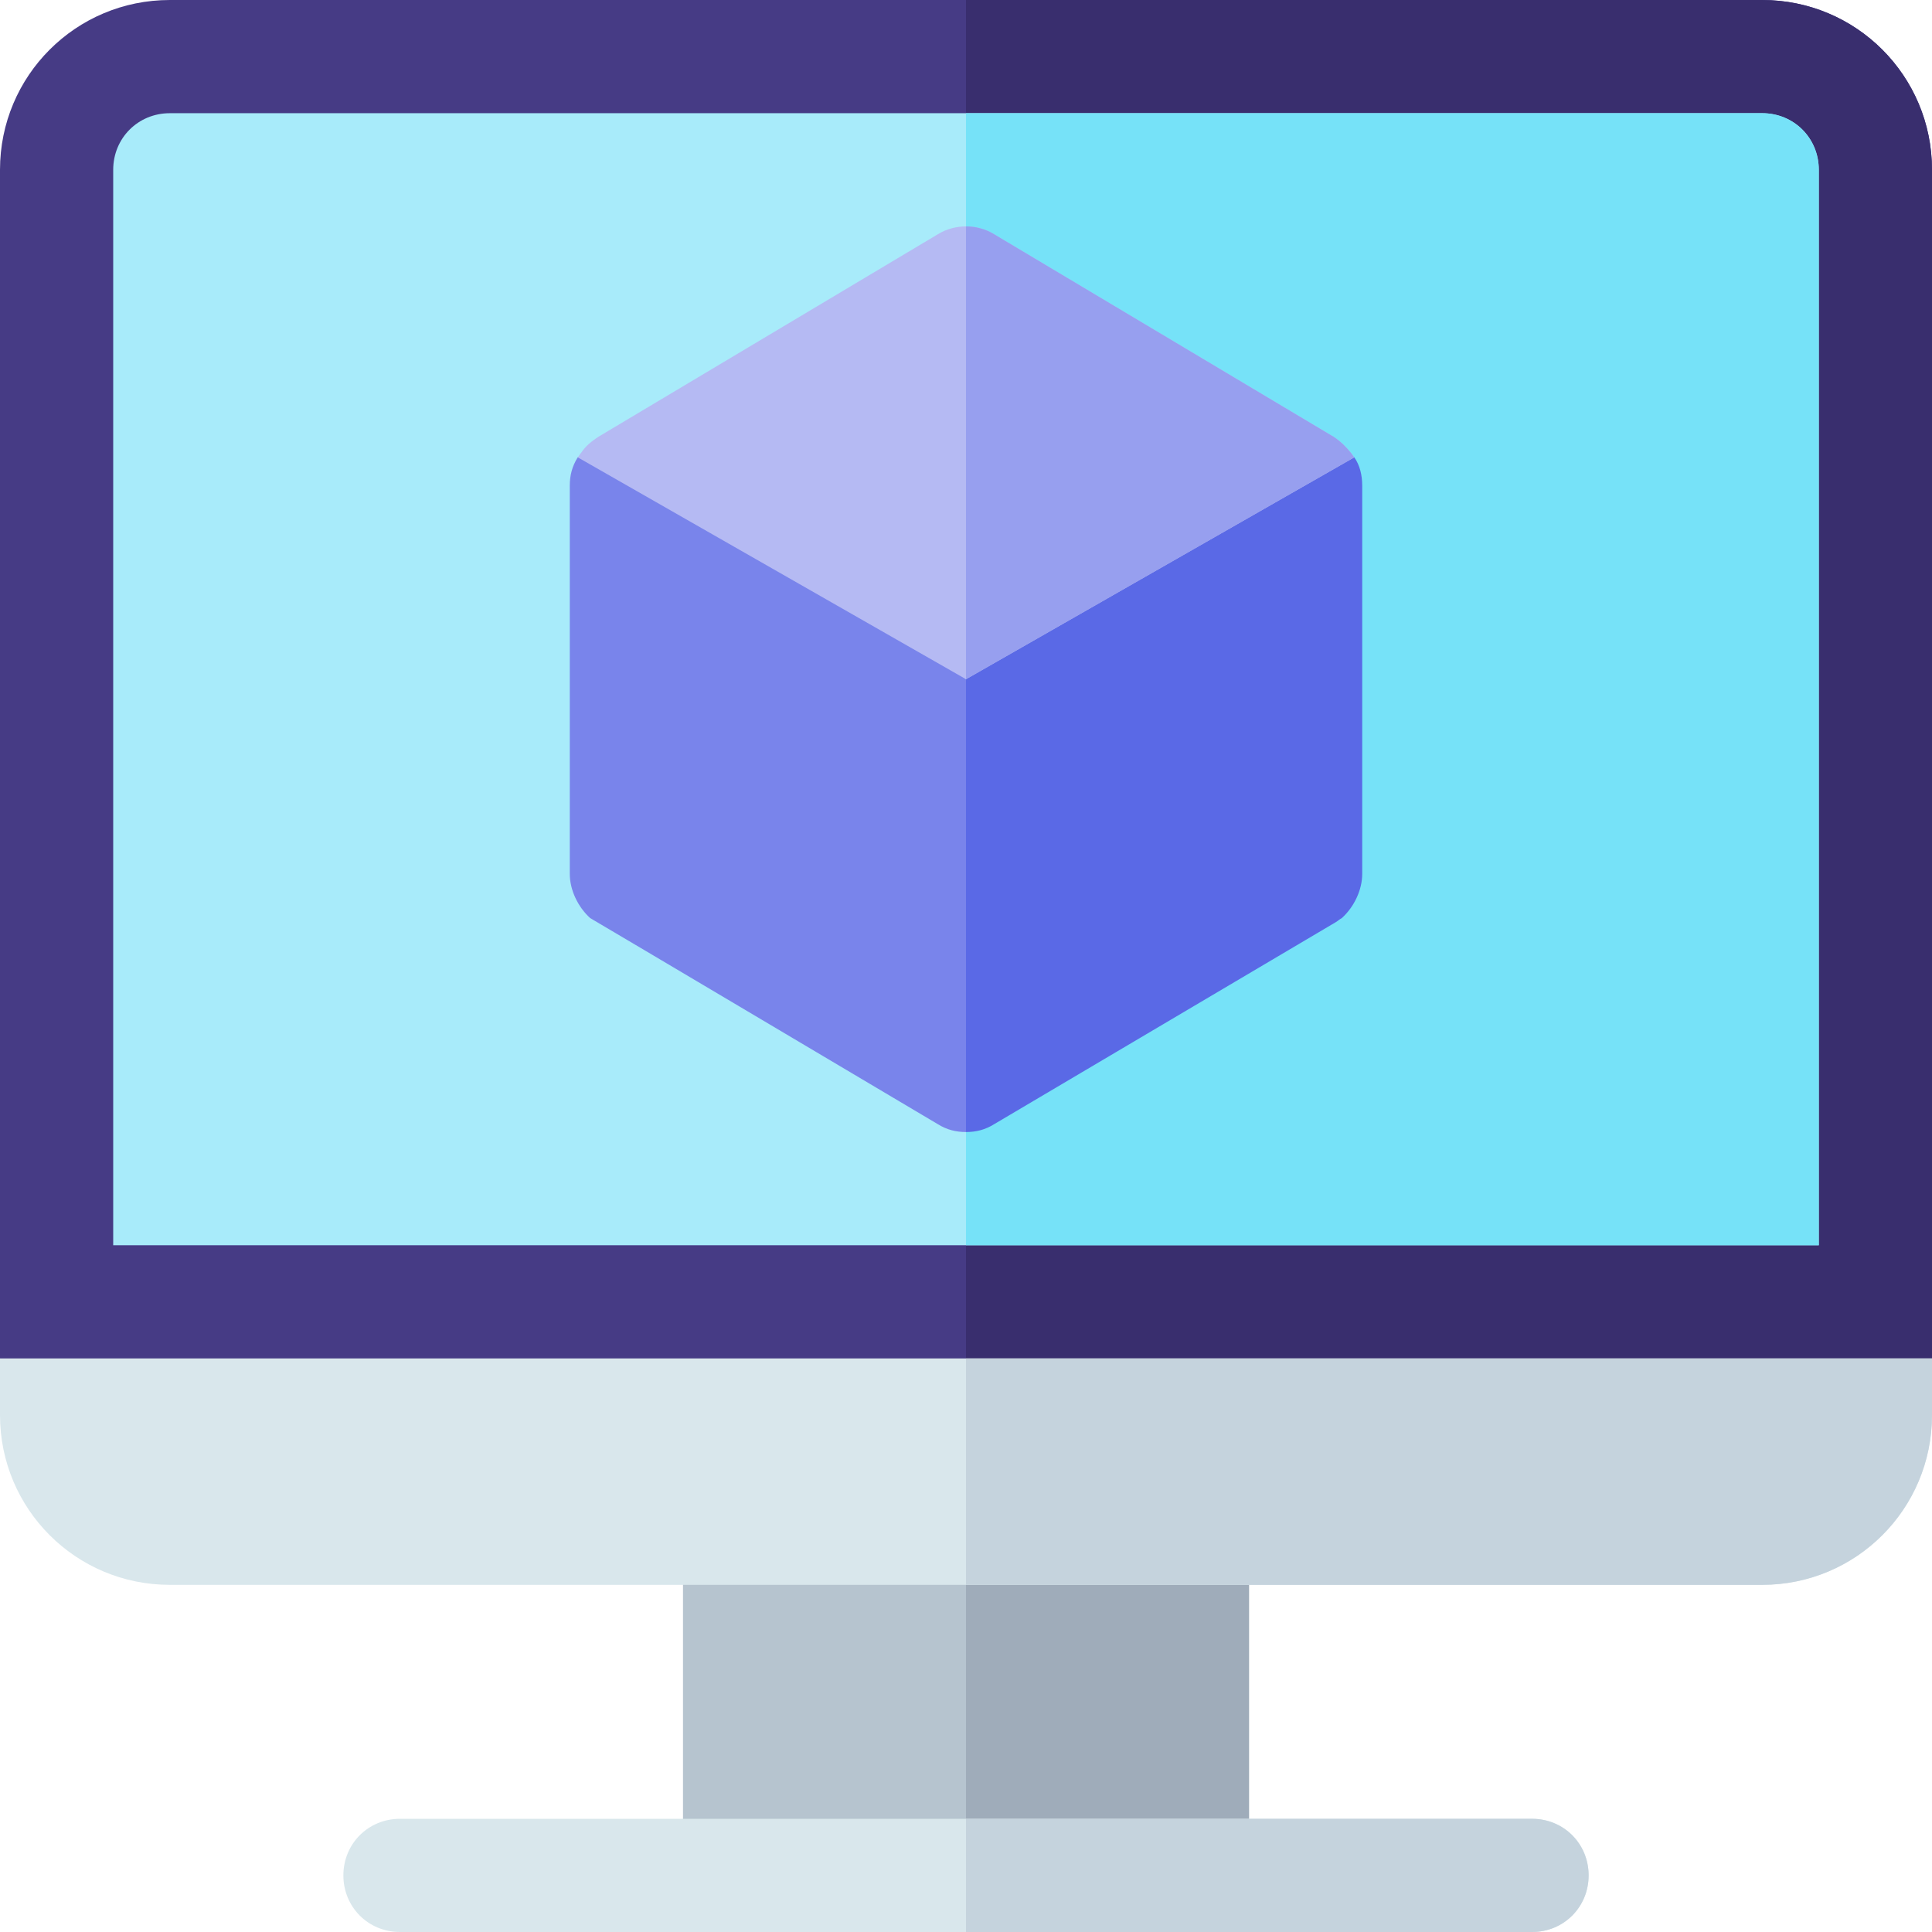 <svg height="512pt" viewBox="0 0 512 512" width="512pt" xmlns="http://www.w3.org/2000/svg"><path d="m512 45v315l-30 30h-452l-30-30v-315c0-24.902 20.098-45 45-45h422c24.902 0 45 20.098 45 45zm0 0" fill="#463b85"/><path d="m512 45v315l-30 30h-226v-390h211c24.902 0 45 20.098 45 45zm0 0" fill="#392e6e"/><path d="m482 45v285h-452v-285c0-8.402 6.598-15 15-15h422c8.402 0 15 6.598 15 15zm0 0" fill="#a8ebfa"/><path d="m482 45v285h-226v-300h211c8.402 0 15 6.598 15 15zm0 0" fill="#76e2f8"/><path d="m181 405h150v92h-150zm0 0" fill="#b6c4cf"/><path d="m256 405h75v92h-75zm0 0" fill="#9facba"/><path d="m358.898 121.199-50.398-1.199-52.5 60-30 58.5 30 61.5c2.699 0 5.098-.602 7.5-2.102l90.301-53.398c.602-.301 1.199-.898 1.801-1.199 3.297-3 5.398-7.5 5.398-11.699v-102.902c0-2.699-.602-5.398-2.102-7.5zm0 0" fill="#5a69e6"/><path d="m203.5 120-50.398 1.199c-1.5 2.402-2.102 4.801-2.102 7.5v102.898c0 4.203 2.102 8.703 5.398 11.703.602.297 92.102 54.598 92.102 54.598 2.402 1.5 4.801 2.102 7.5 2.102v-120zm0 0" fill="#7984eb"/><path d="m358.898 121.199-102.898 58.801-102.898-58.801c.297-.297.598-.898.898-1.199 1.199-1.801 2.699-3 4.5-4.199l90-53.699c2.402-1.5 5.098-2.102 7.5-2.102s5.098.602 7.5 2.102l90 53.699c1.801 1.199 3.301 2.699 4.5 4.199.301.301.598.902.898 1.199zm0 0" fill="#b5baf3"/><path d="m358.898 121.199-102.898 58.801v-120c2.402 0 5.098.602 7.5 2.102l90 53.699c1.801 1.199 3.301 2.699 4.5 4.199.301.301.598.902.898 1.199zm0 0" fill="#979fef"/><path d="m512 360v15c0 24.898-20.098 45-45 45h-422c-24.902 0-45-20.102-45-45v-15zm0 0" fill="#d9e7ec"/><path d="m512 360v15c0 24.898-20.098 45-45 45h-211v-60zm0 0" fill="#c5d3dd"/><path d="m421 497c0 8.398-6.598 15-15 15h-300c-8.402 0-15-6.602-15-15 0-8.402 6.598-15 15-15h300c8.402 0 15 6.598 15 15zm0 0" fill="#d9e7ec"/><path d="m421 497c0 8.398-6.598 15-15 15h-150v-30h150c8.402 0 15 6.598 15 15zm0 0" fill="#c5d3dd"/></svg>